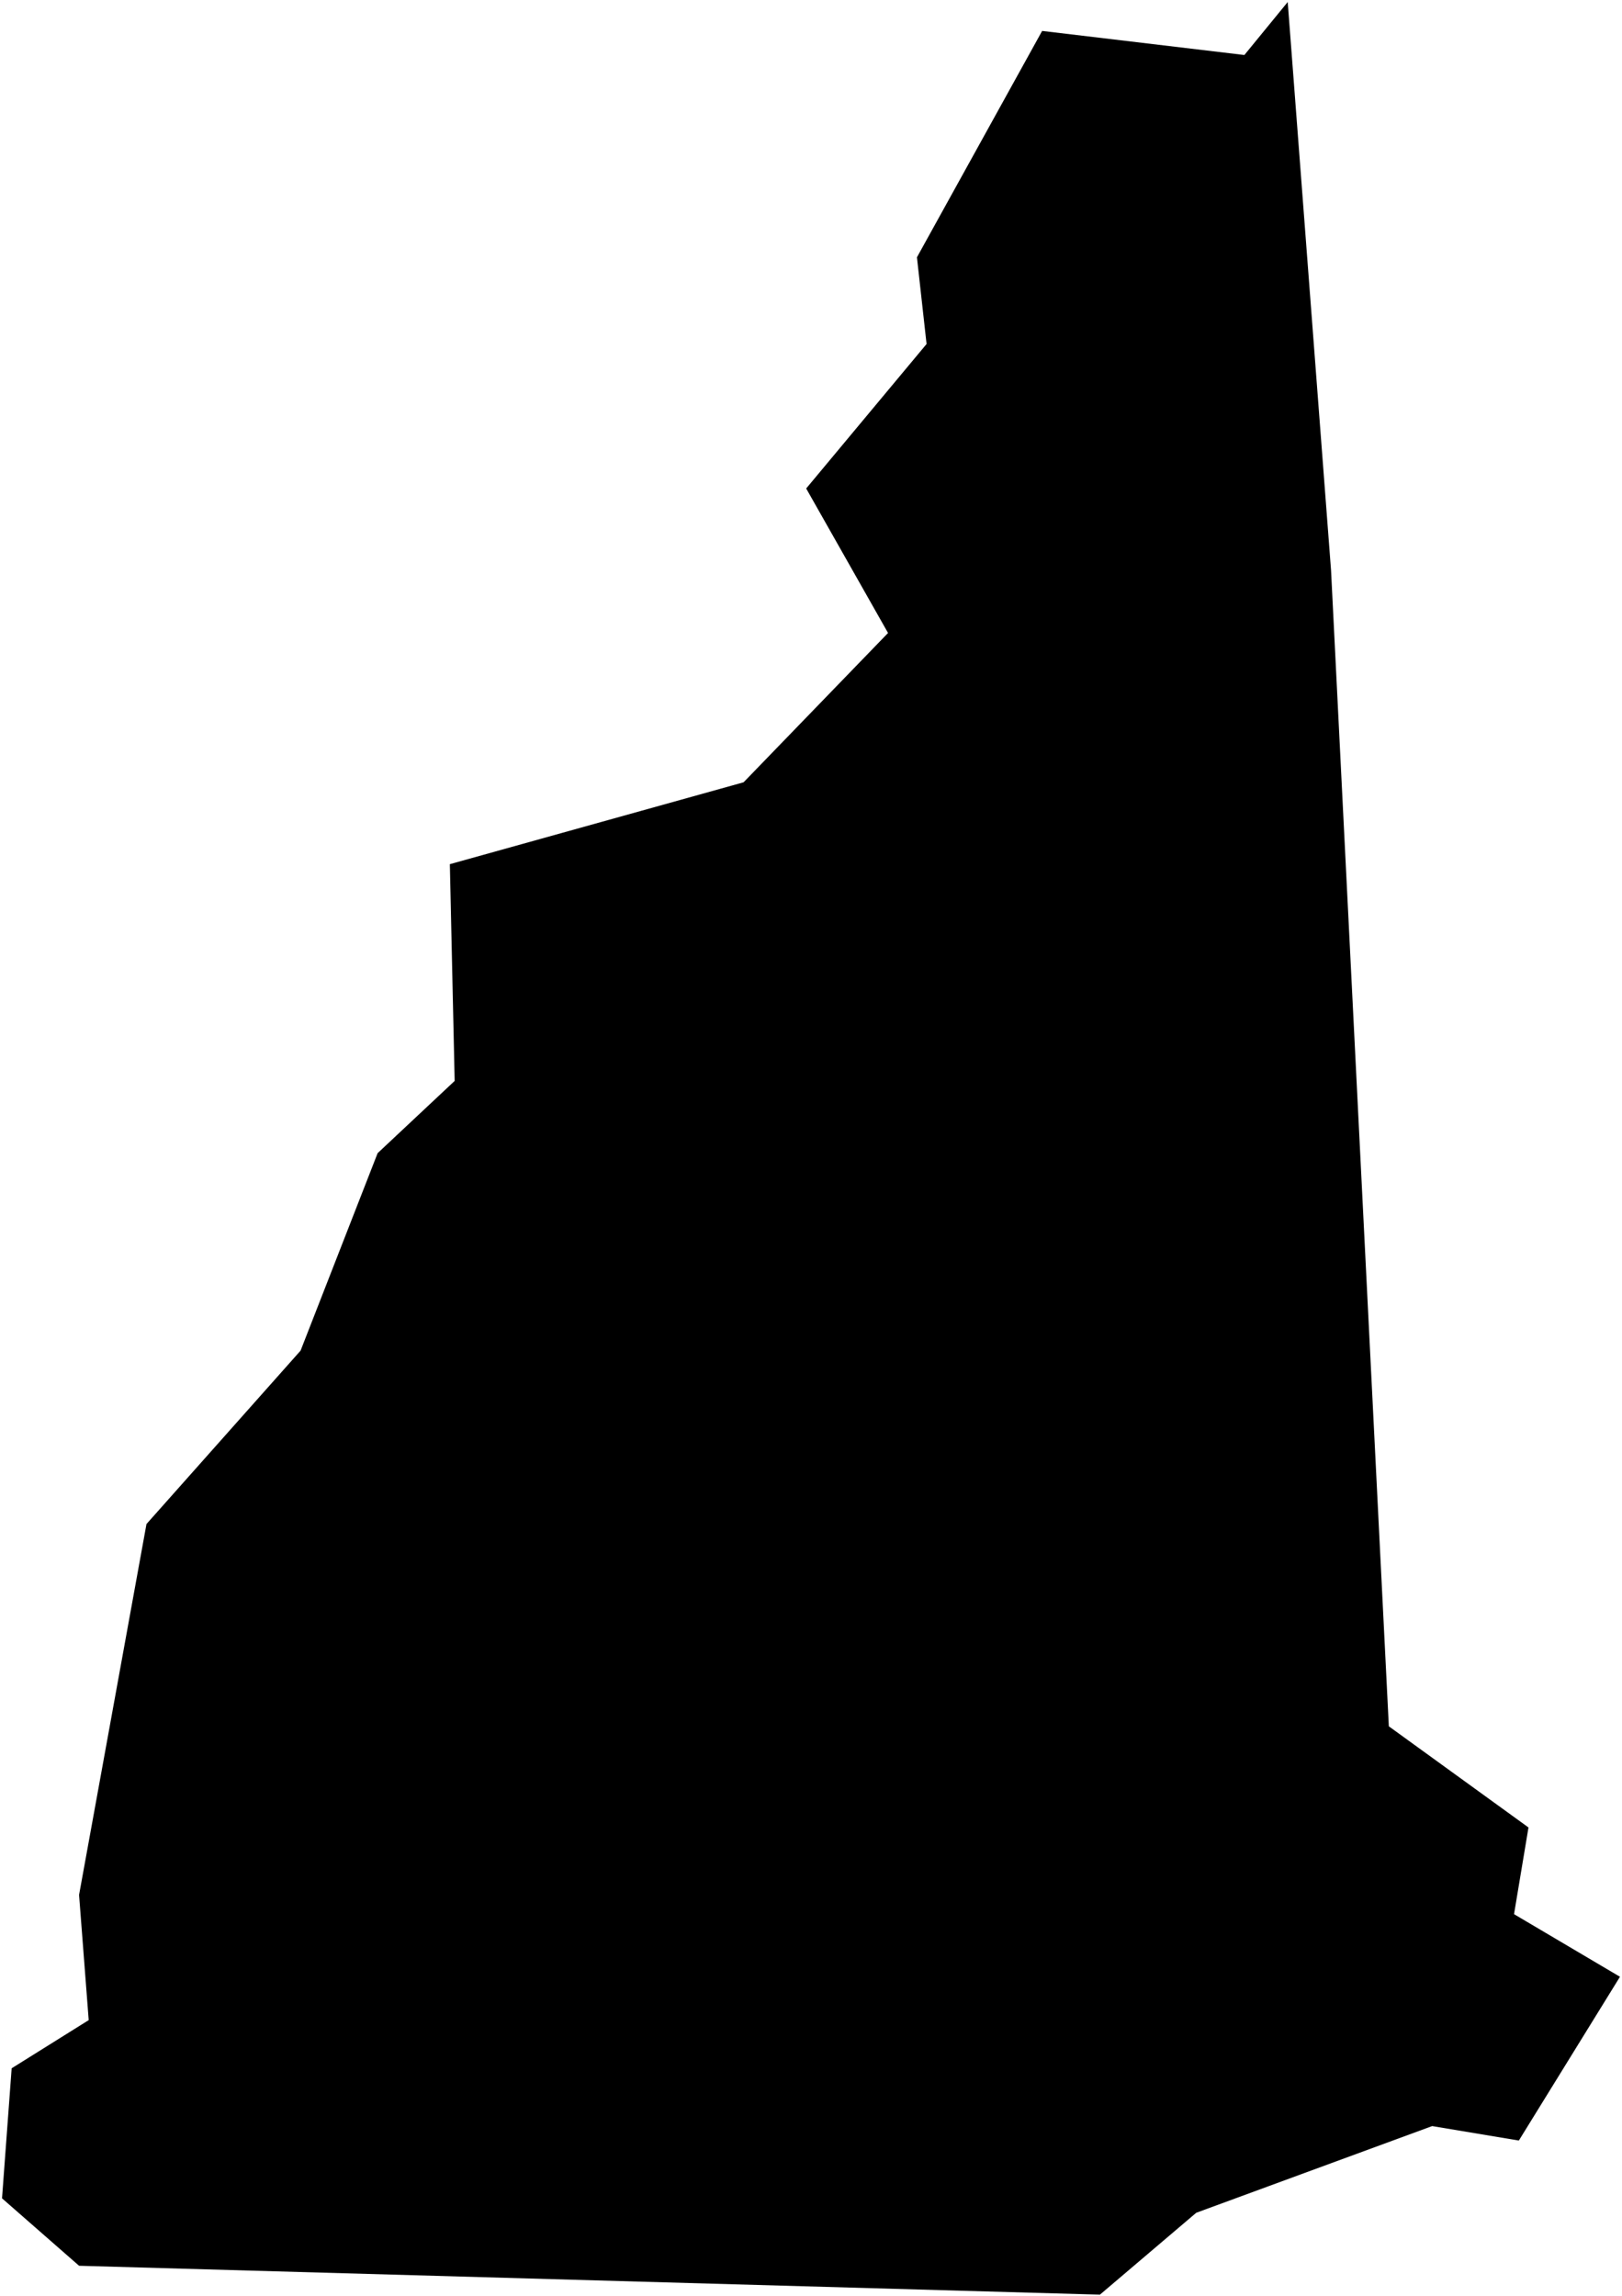 <?xml version="1.0"?>
<svg xmlns="http://www.w3.org/2000/svg" version="1.2" baseProfile="tiny" width="800" height="1132" viewBox="0 0 800 1132" stroke-linecap="round" stroke-linejoin="round">
<g id="us-states-30">
<path d="M 635.125 1 656.5 281.25 685 851.25 753.875 901.125 746.75 943.875 799 974.75 749.125 1055.5 706.375 1048.375 590 1091.125 542.5 1131.5 39 1117.25 1 1084 5.75 1019.875 43.75 996.125 39 934.375 72.25 751.5 148.25 666 186.25 568.625 224.25 533 221.875 426.125 366.75 385.75 438 312.125 397.625 240.875 457 169.625 452.25 126.875 514 15.25 613.75 27.125 635.125 1 Z" id="33"/>
</g>
</svg>